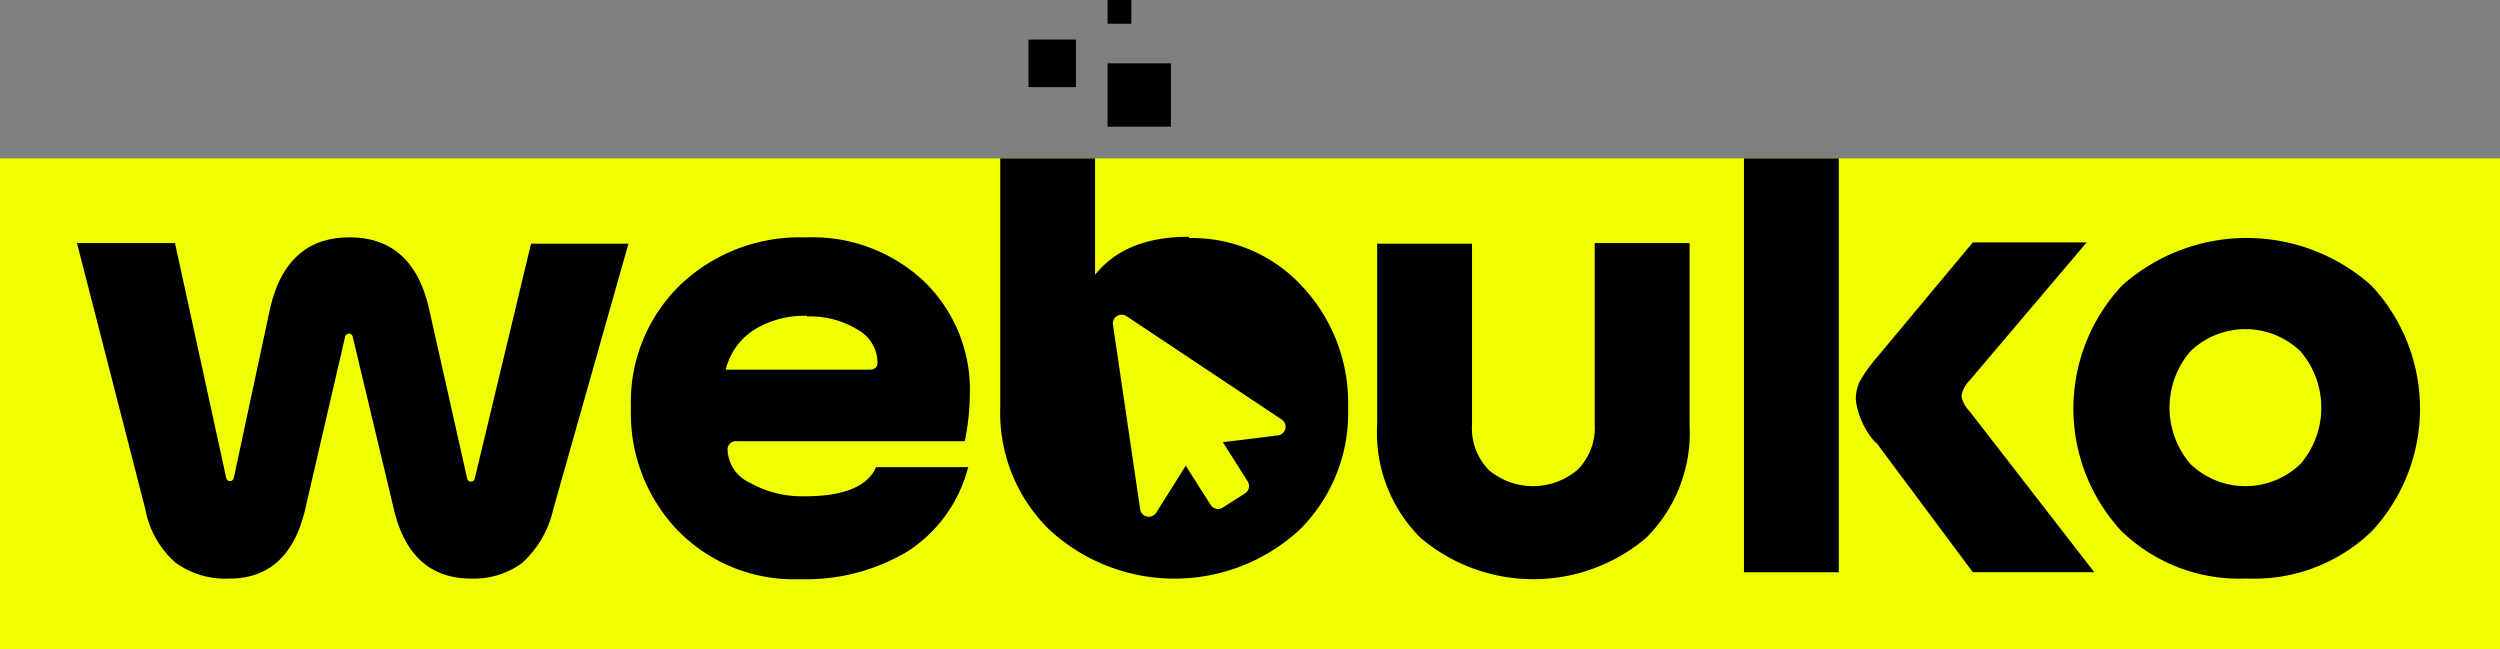<svg xmlns="http://www.w3.org/2000/svg" width="154" height="40" viewBox="0 0 154 40">
  <rect x="0" y="0" width="154" height="40" fill="#808080" stroke="none"/>
  <g id="Webuko_Logo" data-name="Webuko Logo" transform="translate(-1831 -874)">
    <rect id="Rectangle_1" data-name="Rectangle 1" width="154" height="30.244" transform="translate(1831 883.756)" fill="#f0ff00"/>
    <path id="Path_109" data-name="Path 109" d="M1852.61,908.418q.994-4.445,4.909-4.445t4.908,4.445l2.338,10.412a.238.238,0,0,0,.467,0l3.467-14.468h6l-4.636,16.379a6.247,6.247,0,0,1-1.948,3.315,5.02,5.02,0,0,1-3.117.936c-2.493,0-4.09-1.443-4.753-4.29l-2.532-10.607a.238.238,0,0,0-.467,0l-2.454,10.607c-.662,2.847-2.221,4.29-4.675,4.29a5.225,5.225,0,0,1-3.311-.975,5.794,5.794,0,0,1-1.871-3.315l-4.207-16.378h6.038l3.156,14.468a.238.238,0,0,0,.468,0Z" transform="translate(-4.987 -15.352)"/>
    <path id="Path_110" data-name="Path 110" d="M1931.514,918.167a8.74,8.74,0,0,1-3.779,5.186,12.248,12.248,0,0,1-6.584,1.677,10,10,0,0,1-7.48-2.964,10.414,10.414,0,0,1-2.922-7.6,10.051,10.051,0,0,1,3.039-7.565,10.672,10.672,0,0,1,7.714-2.925,10.027,10.027,0,0,1,7.325,2.73,9.265,9.265,0,0,1,2.8,6.9,14.928,14.928,0,0,1-.312,2.924h-14.025a.517.517,0,0,0-.585.585,2.344,2.344,0,0,0,1.4,1.989,6.568,6.568,0,0,0,3.35.819c2.377,0,3.857-.585,4.4-1.794h5.688Zm-9.9-9.358a5.849,5.849,0,0,0-3.273.858,4.043,4.043,0,0,0-1.753,2.457h8.844c.35,0,.506-.156.506-.468a2.342,2.342,0,0,0-1.208-1.989,5.574,5.574,0,0,0-3.155-.819Z" transform="translate(-40.884 -15.352)"/>
    <path id="Path_111" data-name="Path 111" d="M1976.052,901.907a9.208,9.208,0,0,0-6.974-3l-.039-.078c-2.607,0-4.518.781-5.765,2.341V894h-5.843v15.4a10.062,10.062,0,0,0,3.041,7.488,11.368,11.368,0,0,0,15.346.039,10.088,10.088,0,0,0,3.041-7.527A10.5,10.5,0,0,0,1976.052,901.907Zm-1.058,8.746a.54.54,0,0,1-.458.41l-3.392.42,1.53,2.415a.537.537,0,0,1-.166.741l-1.374.873a.533.533,0,0,1-.741-.166l-1.535-2.415-1.818,2.893a.54.54,0,0,1-.989-.2l-1.676-11.375a.532.532,0,0,1,.244-.532.54.54,0,0,1,.585,0l9.562,6.366A.54.54,0,0,1,1974.994,910.654Z" transform="translate(-64.816 -10.244)"/>
    <path id="Path_112" data-name="Path 112" d="M2024.317,915.884a9.11,9.11,0,0,1-2.688,6.98,10.754,10.754,0,0,1-13.869,0,9.111,9.111,0,0,1-2.688-6.98V904.731h5.844v11.153a3.679,3.679,0,0,0,1.052,2.808,4.238,4.238,0,0,0,5.454-.039,3.677,3.677,0,0,0,1.052-2.808V904.692h5.844v11.192Z" transform="translate(-89.239 -15.72)"/>
    <path id="Path_113" data-name="Path 113" d="M2051.434,894h5.844v25.494h-5.844Zm8.1,17.5a4.842,4.842,0,0,1-1.208-2.613,2.544,2.544,0,0,1,.234-1.131,9.221,9.221,0,0,1,1.052-1.481l5.922-7.1h7.012l-7.207,8.5a1.768,1.768,0,0,0-.507.975,1.825,1.825,0,0,0,.507.936l7.674,9.905h-7.479l-5.96-7.994Z" transform="translate(-113.007 -10.244)"/>
    <path id="Path_114" data-name="Path 114" d="M2103.676,925.033a10.424,10.424,0,0,1-7.636-2.925,11.092,11.092,0,0,1,.039-15.13,11.532,11.532,0,0,1,15.35,0,11.091,11.091,0,0,1,.04,15.13,10.425,10.425,0,0,1-7.636,2.925Zm3.389-7.059a5.328,5.328,0,0,0,0-6.941,4.891,4.891,0,0,0-6.779,0,5.327,5.327,0,0,0,0,6.941,4.89,4.89,0,0,0,6.779,0Z" transform="translate(-134.357 -15.393)"/>
    <rect id="Rectangle_2" data-name="Rectangle 2" width="3.899" height="3.902" transform="translate(1899.228 877.902)"/>
    <rect id="Rectangle_3" data-name="Rectangle 3" width="2.924" height="2.927" transform="translate(1894.355 876.439)"/>
    <rect id="Rectangle_4" data-name="Rectangle 4" width="1.462" height="1.463" transform="translate(1899.228 874)"/>
  </g>
</svg>
